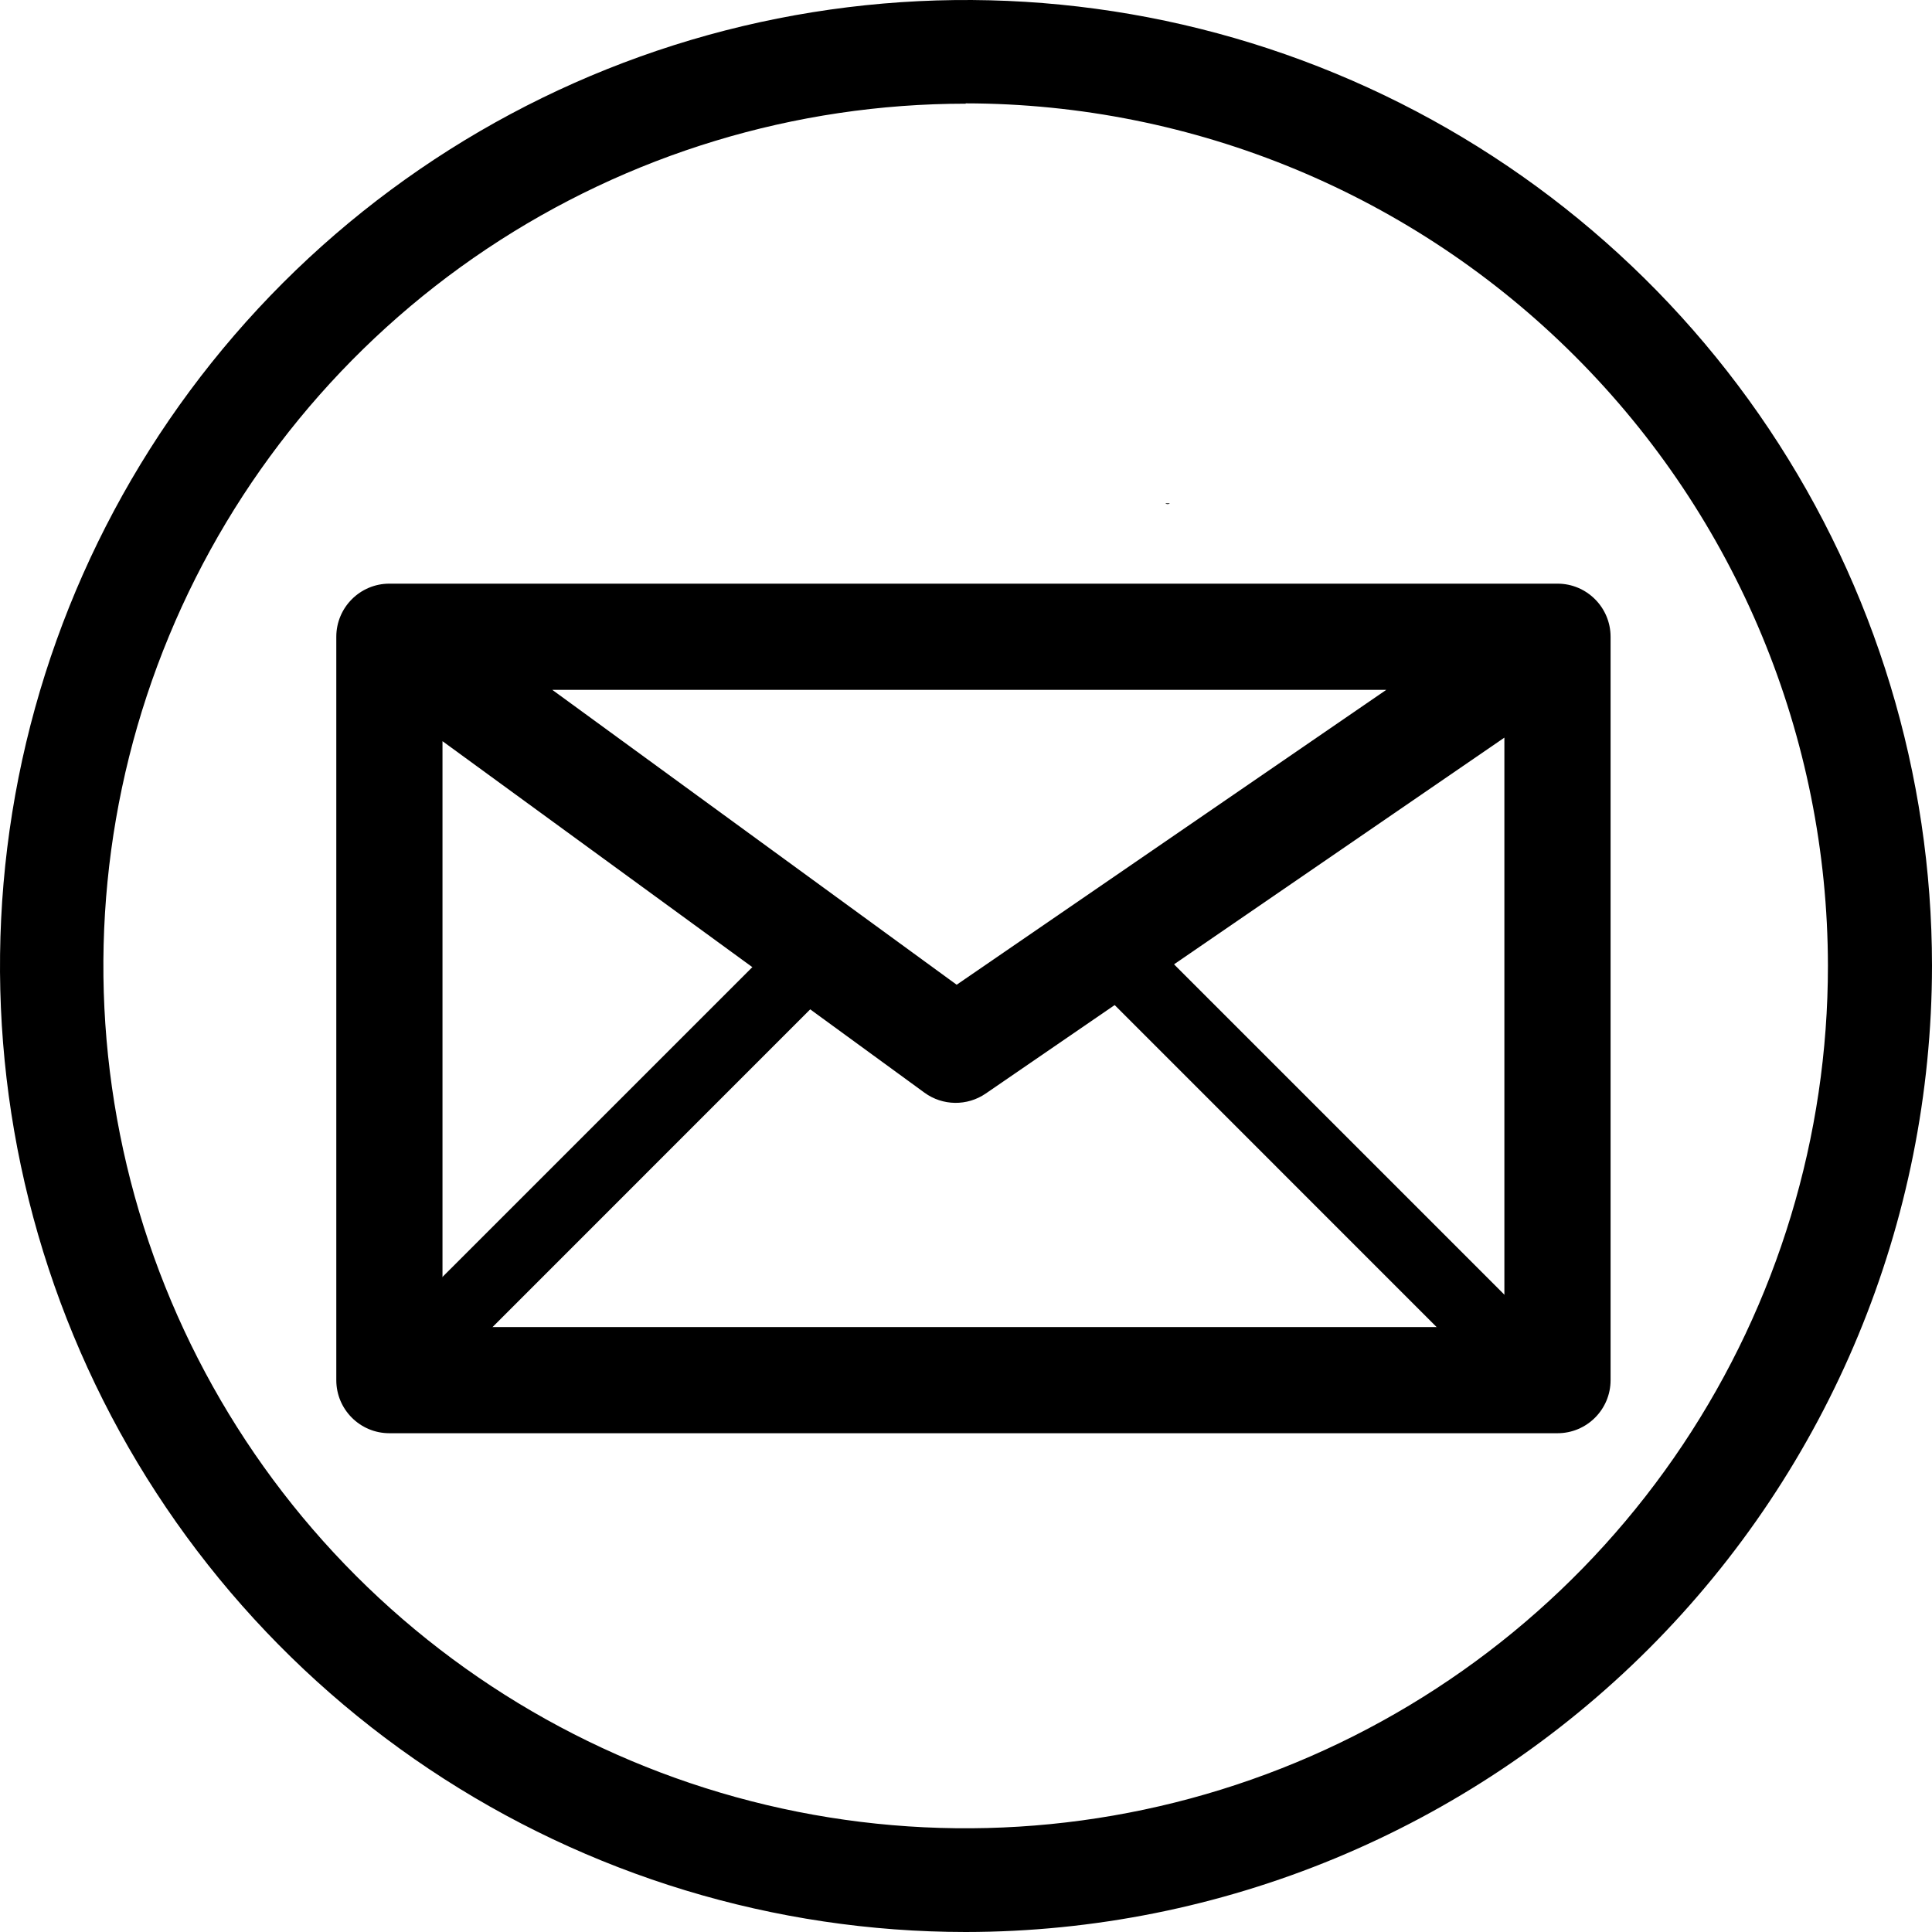 <svg width="30" height="30" viewBox="0 0 30 30" fill="currentColor" xmlns="http://www.w3.org/2000/svg">
<path d="M14.995 30C12.028 29.999 9.129 29.118 6.663 27.47C4.197 25.821 2.275 23.478 1.141 20.738C0.006 17.997 -0.29 14.982 0.288 12.072C0.867 9.163 2.296 6.491 4.393 4.393C6.491 2.296 9.163 0.867 12.072 0.288C14.982 -0.29 17.997 0.006 20.738 1.141C23.478 2.275 25.821 4.197 27.47 6.663C29.118 9.129 29.999 12.028 30 14.995C29.997 18.973 28.415 22.788 25.602 25.602C22.788 28.415 18.973 29.997 14.995 30ZM14.995 1.61C12.346 1.61 9.757 2.396 7.555 3.867C5.353 5.339 3.637 7.43 2.624 9.877C1.61 12.324 1.346 15.017 1.863 17.614C2.38 20.212 3.656 22.597 5.529 24.47C7.402 26.342 9.788 27.617 12.386 28.133C14.983 28.649 17.676 28.383 20.122 27.369C22.569 26.355 24.66 24.637 26.13 22.435C27.601 20.232 28.385 17.643 28.384 14.995C28.38 11.445 26.968 8.042 24.457 5.532C21.947 3.021 18.544 1.609 14.995 1.605V1.61Z"/>
<path fill-rule="evenodd" clip-rule="evenodd" d="M11.977 22.151C11.977 22.123 12.284 22.151 11.977 22.151C11.977 22.134 12.015 22.151 11.977 22.151Z"/>
<path fill-rule="evenodd" clip-rule="evenodd" d="M18.166 7.816C18.156 7.824 18.143 7.828 18.131 7.828C18.118 7.828 18.105 7.824 18.095 7.816H18.166Z"/>
<path fill-rule="evenodd" clip-rule="evenodd" d="M5.222 9.888C5.222 9.433 5.591 9.063 6.046 9.063L24.185 9.063C24.64 9.063 25.009 9.433 25.009 9.888V21.431C25.009 21.886 24.64 22.255 24.185 22.255H6.046C5.591 22.255 5.222 21.886 5.222 21.431V9.888ZM8.576 10.712L14.855 15.291L21.526 10.712L8.576 10.712ZM23.36 11.454L15.307 16.98C15.019 17.178 14.637 17.173 14.355 16.967L6.871 11.509V20.606H23.36V11.454Z"/>
<path fill-rule="evenodd" clip-rule="evenodd" d="M17.977 14.721L24.298 21.042L23.521 21.82L17.2 15.498L17.977 14.721ZM6.435 21.82L5.657 21.042L11.943 14.757L11.957 14.742L11.96 14.74L11.963 14.736L11.964 14.736L11.967 14.733L11.968 14.732L11.969 14.731L11.969 14.73L11.97 14.729L11.971 14.729L11.971 14.728L11.972 14.728L11.972 14.727L11.973 14.727L11.973 14.726L11.974 14.726L11.974 14.725L11.975 14.725L11.975 14.725L11.975 14.724L11.976 14.723L11.976 14.723L11.977 14.723L11.977 14.722L11.977 14.722L11.978 14.722L12.755 15.498L12.755 15.499L12.755 15.499L12.754 15.5L12.754 15.5L12.753 15.501L12.753 15.501L12.753 15.502L12.752 15.502L12.751 15.503L12.751 15.503L12.75 15.504L12.75 15.504L12.749 15.505L12.749 15.505L12.749 15.505L12.748 15.506L12.748 15.506L12.743 15.511L12.741 15.514L12.74 15.514L12.739 15.515L12.738 15.516L12.737 15.517L12.736 15.518L12.735 15.52L12.721 15.533L12.718 15.536L12.717 15.537L6.435 21.82Z"/>
</svg>
